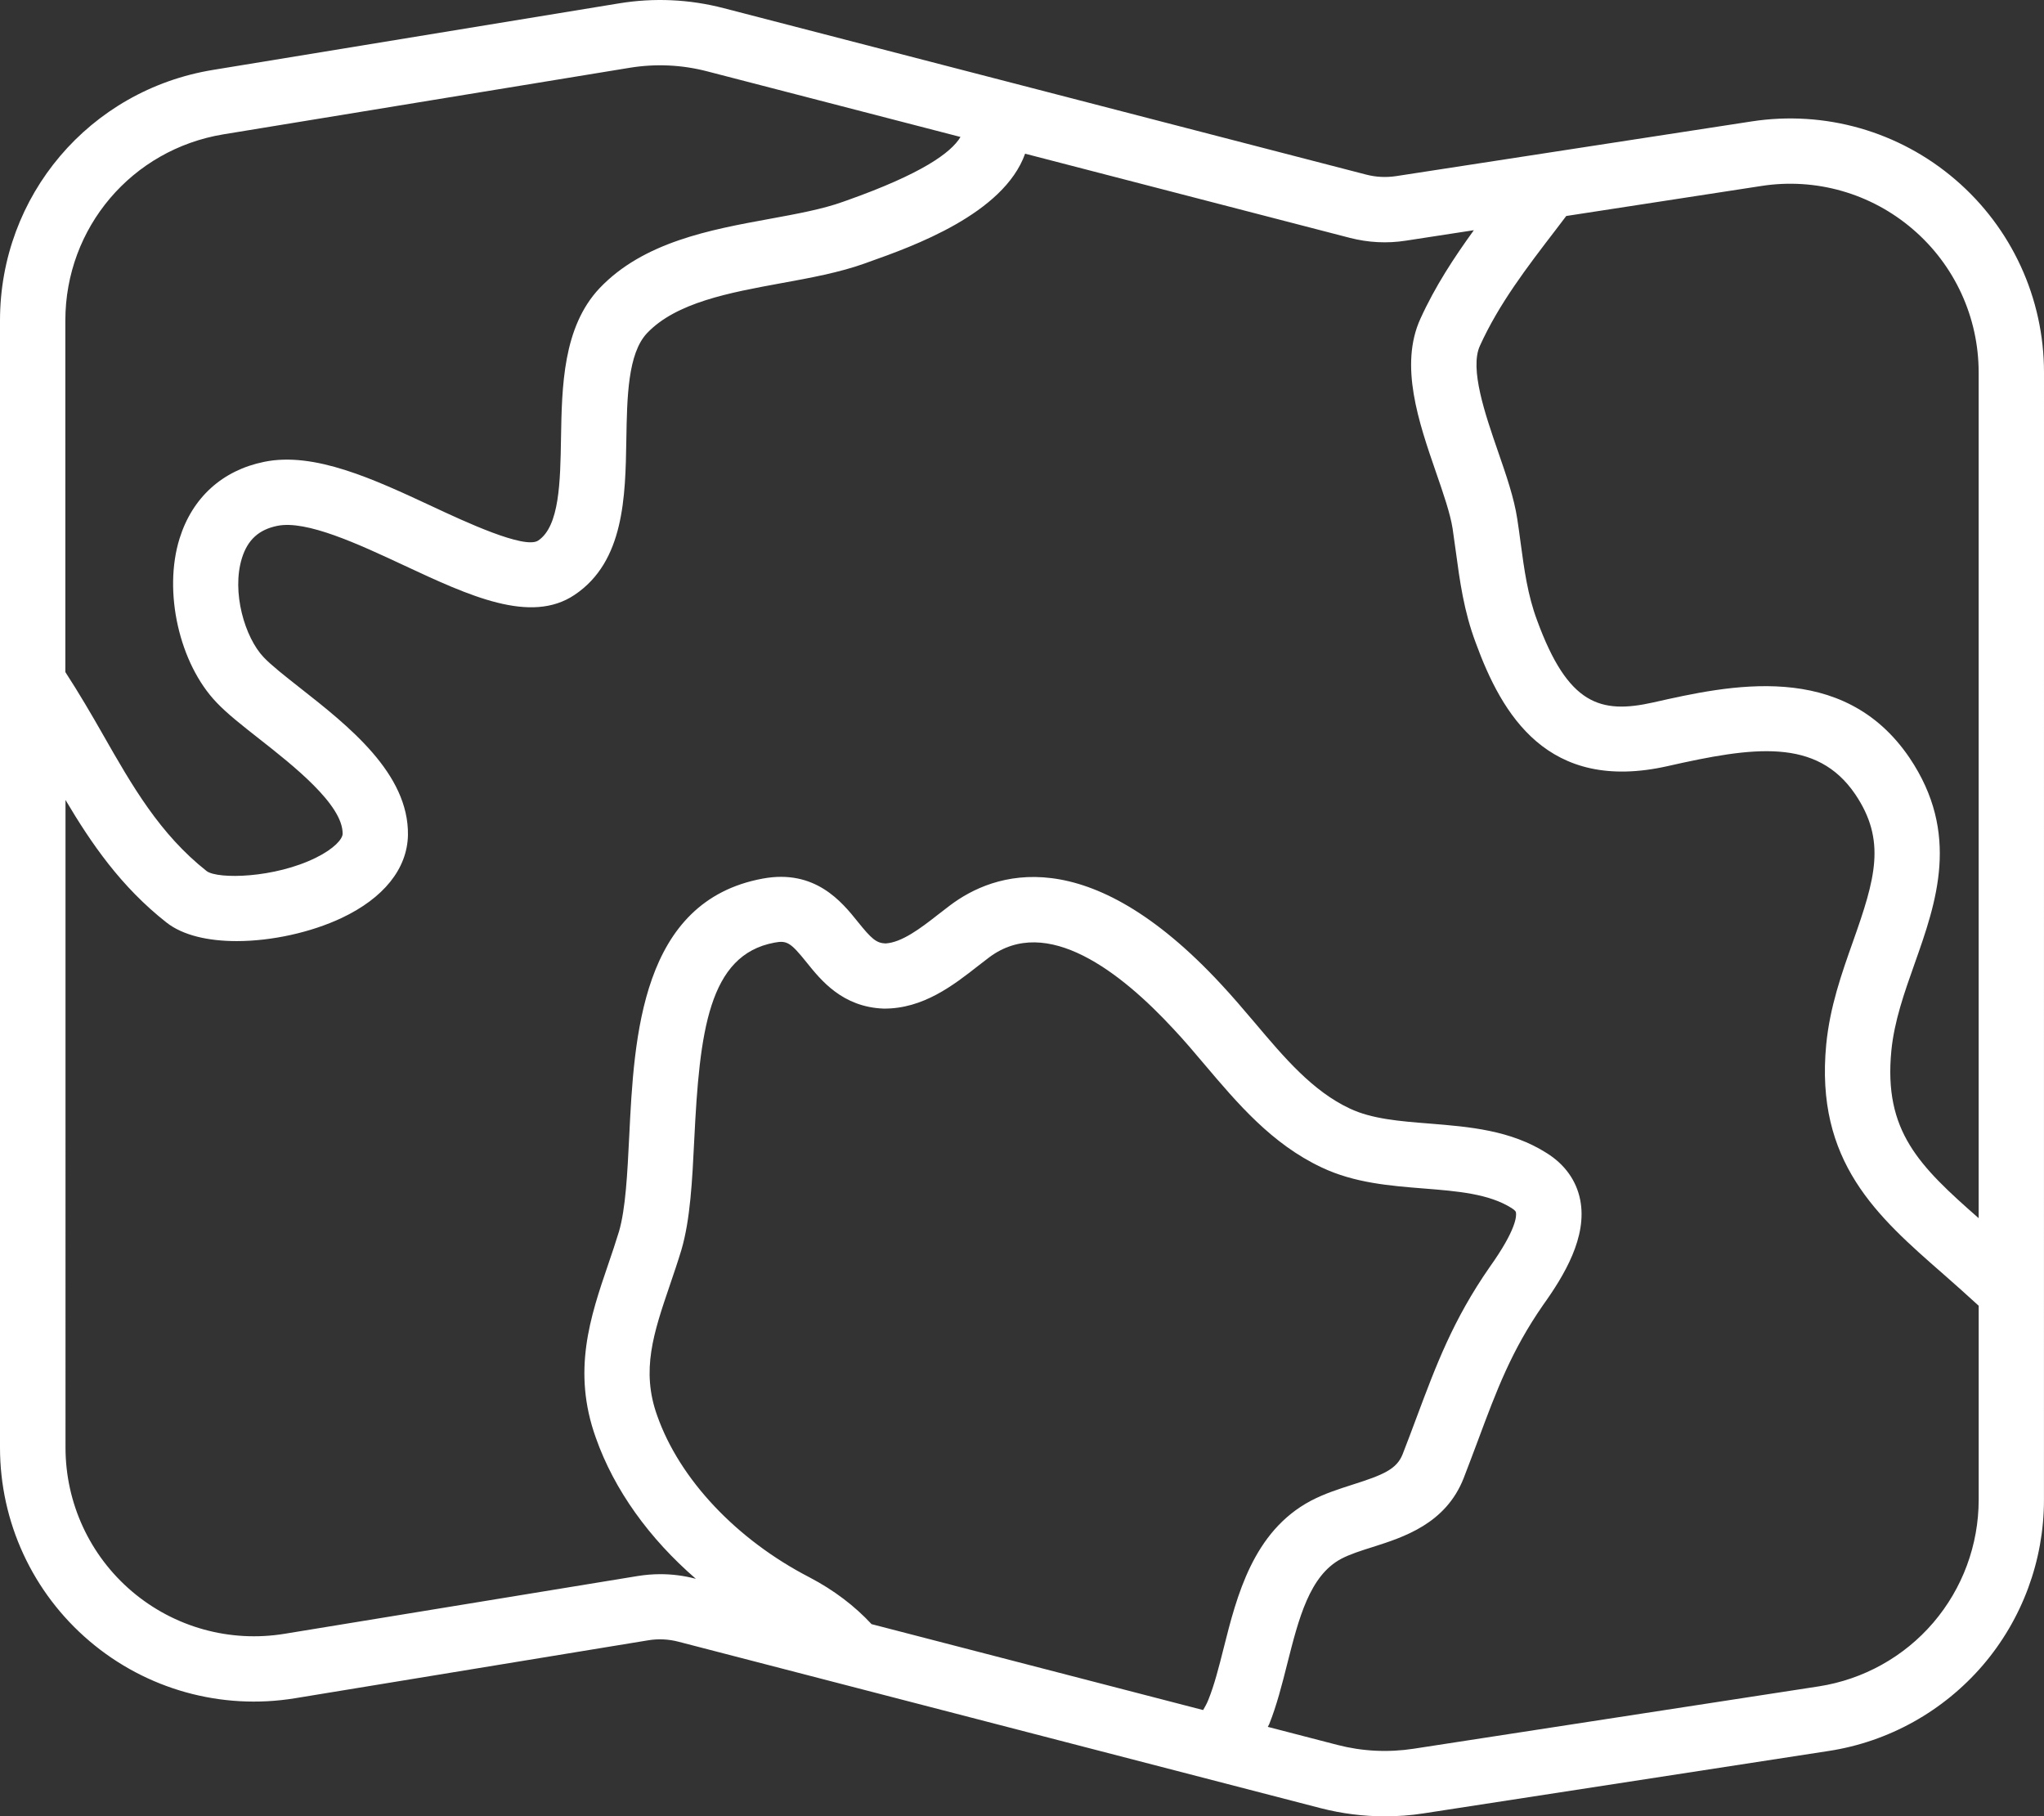 <?xml version="1.0" encoding="utf-8"?>
<!-- Generator: Adobe Illustrator 16.0.0, SVG Export Plug-In . SVG Version: 6.00 Build 0)  -->
<!DOCTYPE svg PUBLIC "-//W3C//DTD SVG 1.1//EN" "http://www.w3.org/Graphics/SVG/1.1/DTD/svg11.dtd">
<svg version="1.1" id="Layer_1" xmlns="http://www.w3.org/2000/svg" xmlns:xlink="http://www.w3.org/1999/xlink" x="0px" y="0px"
	 width="63px" height="55.979px" viewBox="0 0 63 55.979" enable-background="new 0 0 63 55.979" xml:space="preserve" fill="#fff">
<rect x="0" y="0" width="63" height="55.979" fill="#333333" stroke="none"/>
<path d="M63,11.478c0-2.286-0.995-4.452-2.73-5.94c-1.734-1.49-4.024-2.145-6.287-1.795L43.031,5.428
	c-0.309,0.046-0.618,0.032-0.919-0.046L22.307,0.252c-1.06-0.276-2.146-0.325-3.229-0.148L6.562,2.155C2.76,2.779,0,6.027,0,9.88
	v34.733c0,2.303,1.006,4.477,2.76,5.967c1.753,1.49,4.065,2.131,6.333,1.76l10.881-1.785c0.314-0.053,0.631-0.037,0.939,0.043
	l19.804,5.133c0.641,0.164,1.301,0.248,1.961,0.248c0.396,0,0.799-0.027,1.195-0.09l12.49-1.924
	c1.847-0.283,3.533-1.223,4.751-2.641c1.215-1.418,1.885-3.229,1.885-5.098L63,11.478L63,11.478z M54.288,5.732
	c1.677-0.262,3.381,0.226,4.669,1.333c1.29,1.105,2.029,2.715,2.029,4.413v26.066c-1.834-1.611-2.932-2.678-2.691-5.16
	c0.09-0.912,0.395-1.775,0.719-2.689c0.664-1.876,1.418-4.004-0.162-6.344c-2.053-3.02-5.568-2.227-7.895-1.702
	c-1.629,0.365-2.629,0.075-3.583-2.536c-0.288-0.771-0.394-1.556-0.506-2.388c-0.032-0.242-0.065-0.488-0.104-0.738
	c-0.098-0.645-0.34-1.344-0.596-2.083c-0.391-1.133-0.878-2.542-0.554-3.247c0.587-1.292,1.44-2.405,2.344-3.583l0.317-0.417
	L54.288,5.732z M6.888,4.14L19.402,2.09c0.805-0.132,1.613-0.095,2.399,0.11l7.803,2.021c-0.288,0.487-1.202,1.141-3.499,1.955
	l-0.121,0.043c-0.635,0.229-1.429,0.374-2.27,0.528c-1.82,0.333-3.882,0.71-5.237,2.138c-1.127,1.199-1.159,3.021-1.186,4.628
	c-0.022,1.331-0.045,2.706-0.703,3.147c-0.417,0.278-2.278-0.59-3.277-1.058c-1.779-0.828-3.618-1.688-5.171-1.368
	c-1.286,0.262-2.211,1.1-2.605,2.361c-0.511,1.635-0.01,3.855,1.139,5.055c0.334,0.351,0.792,0.71,1.322,1.126
	c1.027,0.807,2.579,2.025,2.564,2.924c-0.003,0.159-0.26,0.456-0.816,0.731c-1.282,0.638-3.024,0.67-3.372,0.418
	c-1.448-1.142-2.296-2.626-3.192-4.197c-0.362-0.636-0.744-1.289-1.166-1.939V9.879C2.014,7.017,4.064,4.604,6.888,4.14z
	 M24.949,48.613c-2.249-1.162-4.002-3.021-4.692-4.98c-0.505-1.398-0.111-2.555,0.387-4.018c0.12-0.354,0.242-0.709,0.356-1.086
	c0.277-0.938,0.336-2.141,0.399-3.414c0.163-3.313,0.436-5.686,2.471-6.063c0.385-0.074,0.499-0.004,0.993,0.611
	c0.439,0.547,1.104,1.377,2.376,1.422c1.212,0.01,2.154-0.725,2.915-1.322l0.333-0.256c1.776-1.333,4.067,0.461,5.682,2.207
	c0.326,0.346,0.642,0.719,0.958,1.094c1.02,1.203,2.072,2.449,3.608,3.172c1.011,0.48,2.103,0.566,3.157,0.65
	c1.029,0.082,2.002,0.16,2.705,0.607c0.116,0.074,0.125,0.115,0.127,0.129c0.021,0.102,0.021,0.523-0.813,1.691
	c-1.128,1.625-1.646,3.016-2.247,4.623c-0.137,0.365-0.276,0.742-0.433,1.141c-0.182,0.463-0.608,0.639-1.537,0.934
	c-0.426,0.137-0.864,0.275-1.293,0.5c-1.78,0.947-2.281,2.936-2.684,4.535c-0.148,0.588-0.289,1.145-0.476,1.605
	c-0.043,0.109-0.101,0.211-0.158,0.309l-10.22-2.648C26.346,49.499,25.709,49.011,24.949,48.613z M59.587,50.011
	c-0.903,1.055-2.157,1.75-3.528,1.963L43.57,53.896c-0.789,0.121-1.585,0.08-2.346-0.117l-2.148-0.557
	c0.012-0.027,0.029-0.053,0.042-0.08c0.233-0.58,0.397-1.229,0.556-1.859c0.354-1.398,0.687-2.723,1.668-3.242
	c0.269-0.141,0.606-0.248,0.965-0.361c0.951-0.303,2.252-0.715,2.805-2.121c0.158-0.408,0.303-0.795,0.443-1.168
	c0.575-1.545,1.03-2.764,2.006-4.17c0.65-0.908,1.369-2.1,1.144-3.24c-0.117-0.596-0.476-1.094-1.026-1.439
	c-1.119-0.713-2.391-0.814-3.621-0.914c-0.914-0.072-1.777-0.141-2.455-0.463c-1.146-0.537-2.016-1.564-2.934-2.652
	c-0.342-0.402-0.68-0.801-1.021-1.166c-4.147-4.481-7.021-3.457-8.365-2.444l-0.363,0.279c-0.565,0.444-1.13,0.866-1.627,0.895
	c-0.285-0.01-0.438-0.15-0.855-0.669c-0.49-0.611-1.313-1.629-2.929-1.33c-3.758,0.693-3.964,4.882-4.115,7.941
	c-0.057,1.15-0.111,2.238-0.316,2.938c-0.106,0.348-0.22,0.684-0.333,1.014c-0.551,1.615-1.12,3.285-0.379,5.344
	c0.565,1.604,1.646,3.102,3.082,4.344l-0.023-0.006c-0.354-0.092-0.711-0.137-1.071-0.137c-0.233,0-0.466,0.02-0.698,0.057
	L8.773,50.353c-1.688,0.277-3.402-0.199-4.705-1.305c-1.302-1.107-2.049-2.723-2.049-4.434V24.655
	c0.796,1.342,1.706,2.67,3.11,3.775c0.507,0.401,1.296,0.575,2.166,0.575c1.086,0,2.297-0.271,3.235-0.713
	c1.294-0.611,2.022-1.515,2.044-2.553c0.03-1.901-1.836-3.367-3.334-4.544c-0.45-0.354-0.875-0.688-1.11-0.935
	c-0.581-0.605-1-2.014-0.672-3.062c0.176-0.562,0.521-0.875,1.087-0.991c0.9-0.185,2.502,0.562,3.916,1.222
	c2.003,0.935,3.895,1.816,5.25,0.904c1.531-1.027,1.565-3.024,1.594-4.786c0.022-1.302,0.044-2.649,0.637-3.278
	c0.899-0.948,2.544-1.249,4.135-1.541c0.885-0.161,1.799-0.328,2.586-0.612l0.115-0.042c1.352-0.479,4.155-1.479,4.818-3.337
	l10.009,2.594c0.568,0.146,1.149,0.177,1.729,0.086l2.093-0.322c-0.609,0.842-1.192,1.728-1.646,2.726
	c-0.658,1.436-0.054,3.19,0.481,4.739c0.226,0.652,0.438,1.269,0.51,1.729c0.035,0.238,0.068,0.472,0.099,0.705
	c0.122,0.907,0.248,1.844,0.614,2.816c0.807,2.209,2.211,4.635,5.914,3.802c2.636-0.597,4.594-0.881,5.783,0.867
	c0.963,1.427,0.619,2.597-0.07,4.542c-0.35,0.988-0.711,2.01-0.824,3.168c-0.348,3.619,1.571,5.297,3.602,7.072
	c0.354,0.311,0.723,0.639,1.097,0.982v5.98C60.986,47.615,60.489,48.958,59.587,50.011z"/>
</svg>
